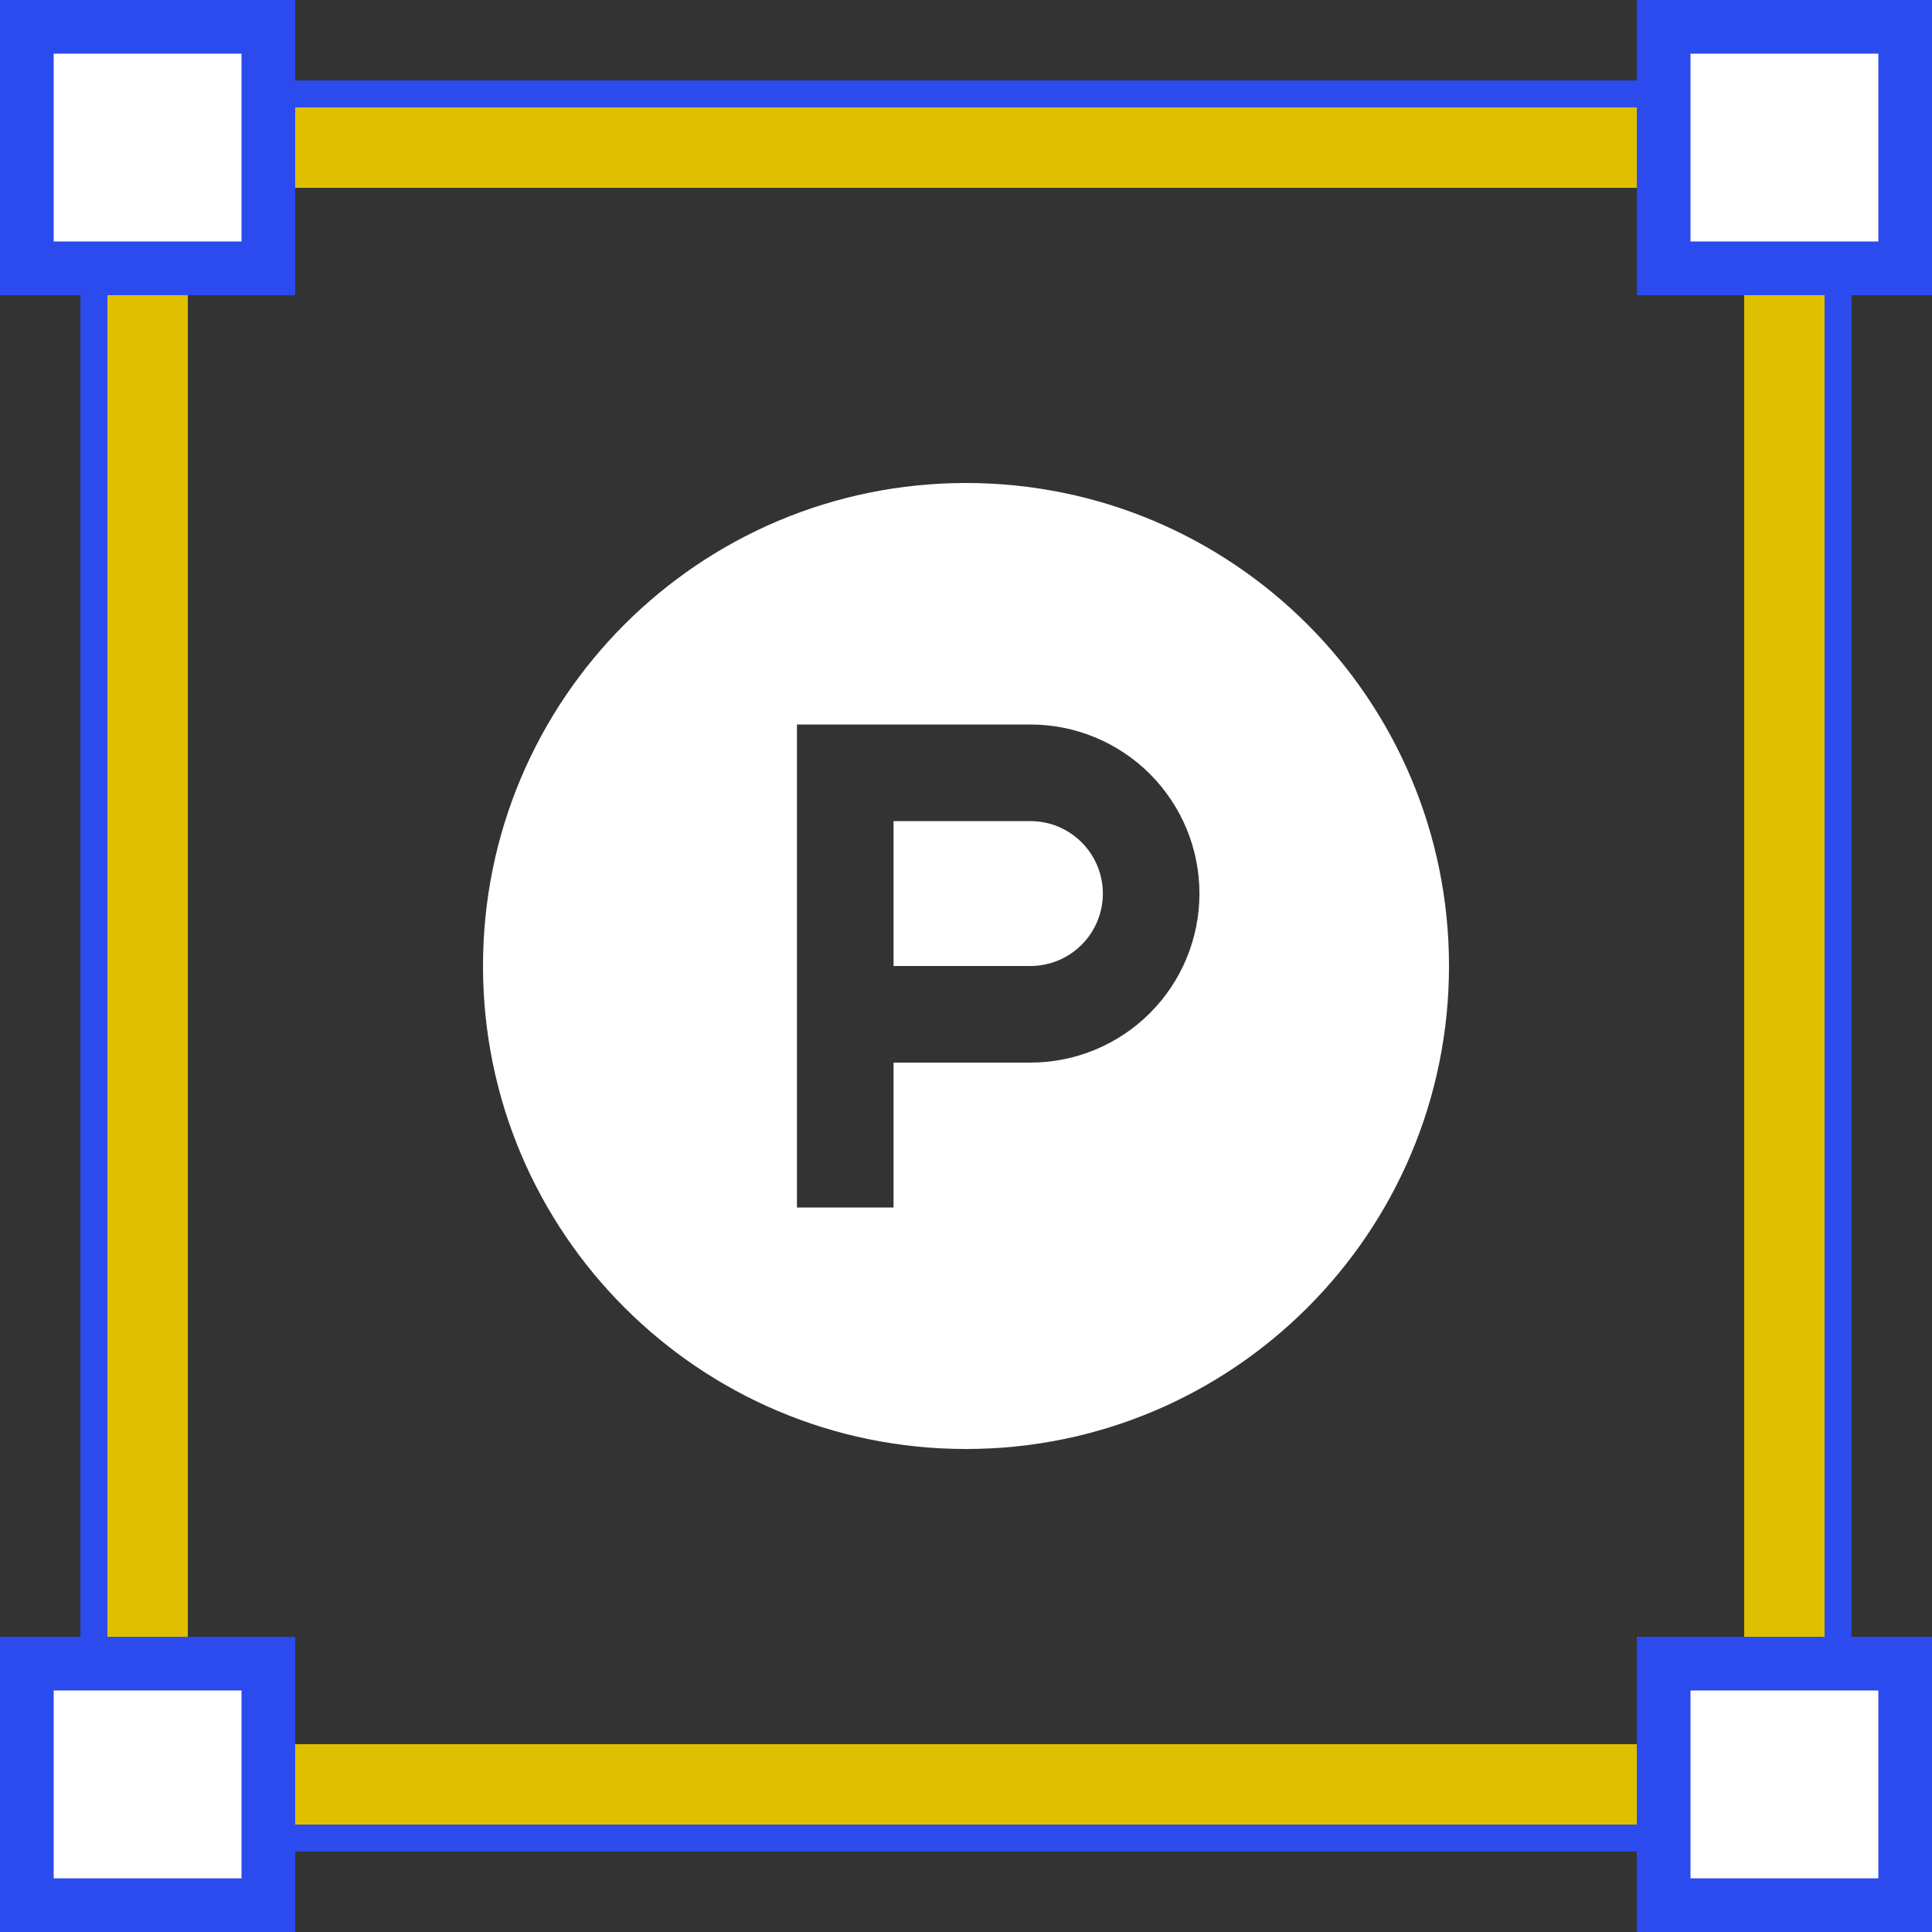 <svg width="72" height="72" viewBox="0 0 72 72" fill="none" xmlns="http://www.w3.org/2000/svg">
<rect x="0" y="0" width="72" height="72" fill="#333333" stroke="none"/>
<rect x="5.5" y="5.5" width="61" height="61" stroke="#dec000" stroke-width="3"/>
<rect x="3.5" y="3.5" width="65" height="65" stroke="#2B4BEE"/>
<rect x="1" y="1" width="9" height="9" fill="white" stroke="#2B4BEE" stroke-width="2"/>
<rect x="62" y="1" width="9" height="9" fill="white" stroke="#2B4BEE" stroke-width="2"/>
<rect x="1" y="62" width="9" height="9" fill="white" stroke="#2B4BEE" stroke-width="2"/>
<rect x="62" y="62" width="9" height="9" fill="white" stroke="#2B4BEE" stroke-width="2"/>
<path fill-rule="evenodd" clip-rule="evenodd" d="M36 54C45.941 54 54 45.941 54 36C54 26.059 45.941 18 36 18C26.059 18 18 26.059 18 36C18 45.941 26.059 54 36 54ZM33.3 36H38.4C39.116 36 39.803 35.715 40.309 35.209C40.816 34.703 41.1 34.016 41.1 33.3C41.1 32.584 40.816 31.897 40.309 31.391C39.803 30.884 39.116 30.6 38.4 30.6H33.3V36ZM29.7 27H38.4C40.071 27 41.674 27.664 42.855 28.845C44.037 30.027 44.7 31.629 44.7 33.3C44.7 34.971 44.037 36.573 42.855 37.755C41.674 38.936 40.071 39.6 38.4 39.6H33.3V45H29.7V27Z" fill="white"/>
</svg>
